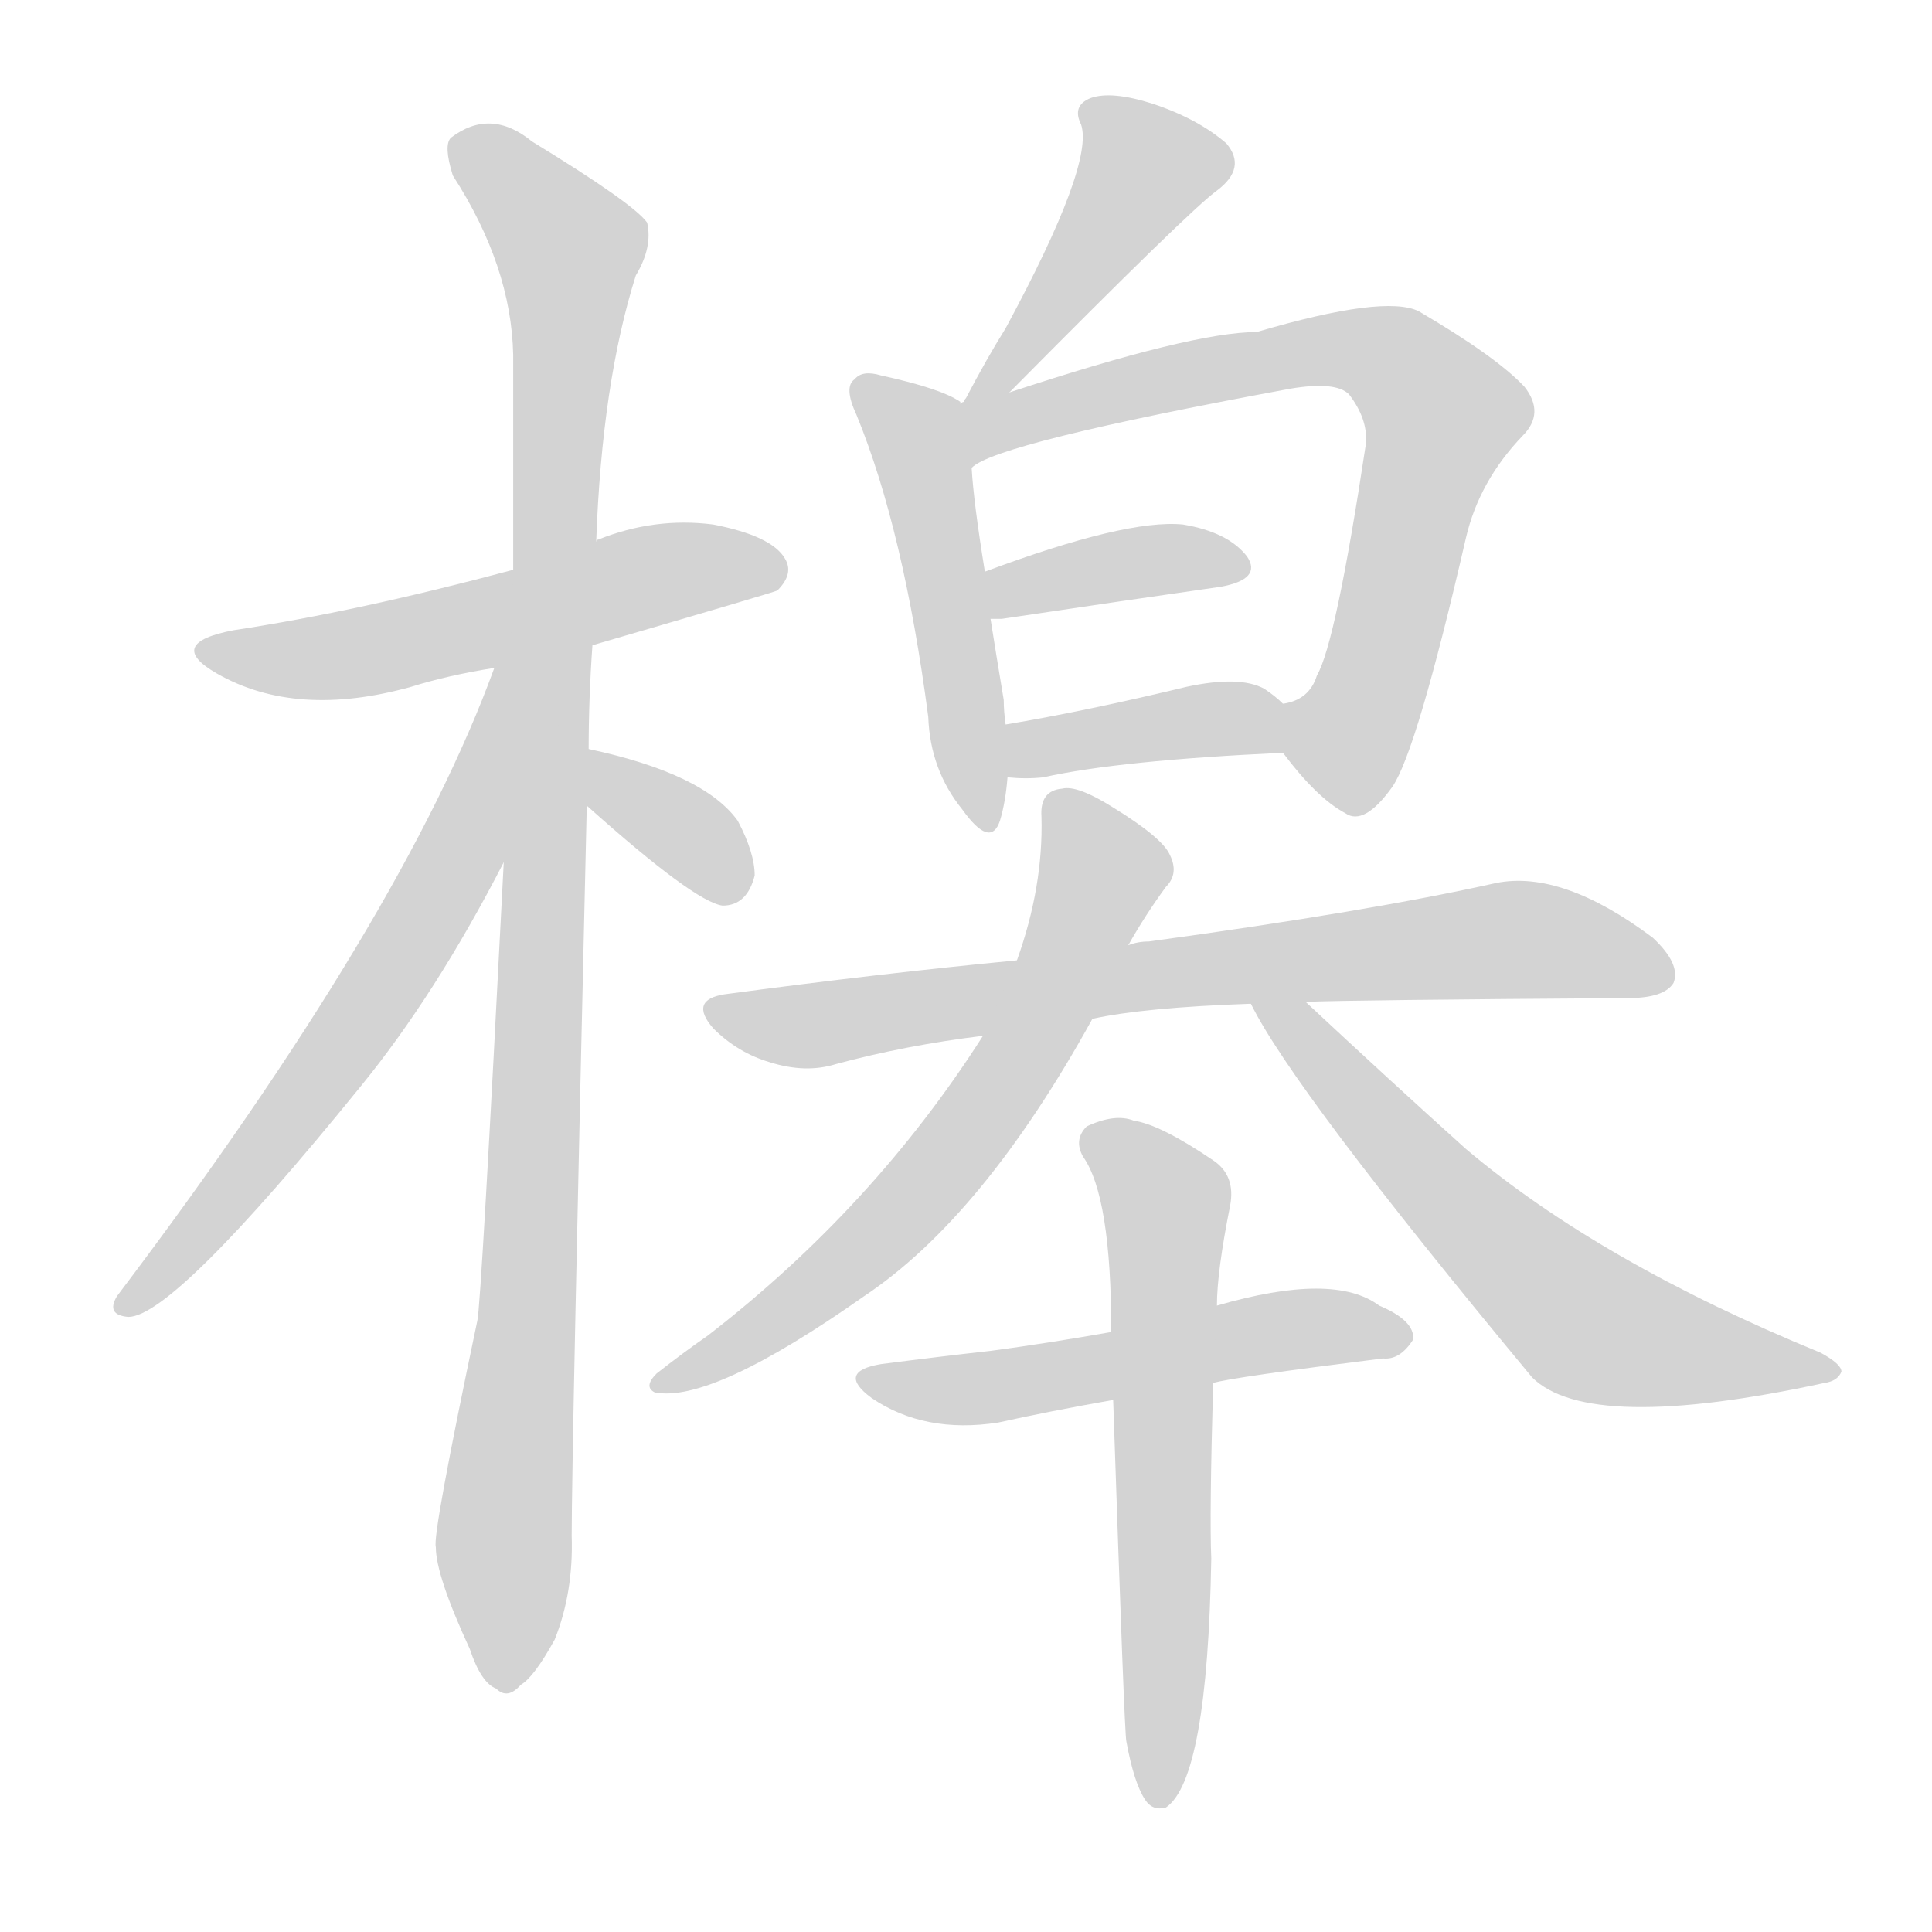 <svg version="1.1" viewBox="0 0 1024 1024" xmlns="http://www.w3.org/2000/svg">
  
  <g transform="scale(1, -1) translate(0, -900)">
    <style type="text/css">
        .origin {display:none;}
        .hide {display:none;}
        .stroke {fill: lightgray;}
    </style>

    <path d="M 314 558 Q 410 586 412 587 Q 421 596 416 604 Q 409 616 378 622 Q 347 626 317 614 Q 316 614 316 613 L 272 598 Q 190 576 124 566 Q 87 559 115 543 Q 157 519 218 536 Q 237 542 262 546 L 314 558 Z" fill="lightgray" class="stroke"/>
    <path d="M 312 503 Q 312 530 314 558 L 316 613 Q 319 697 337 754 Q 346 769 343 782 Q 336 792 282 825 Q 260 843 239 827 Q 235 823 240 807 Q 271 759 272 712 Q 272 658 272 598 L 267 443 Q 255 208 253 200 Q 229 86 231 80 Q 231 65 249 26 Q 255 8 263 5 Q 269 -1 276 7 Q 283 11 294 31 Q 304 56 303 86 Q 303 129 311 473 L 312 503 Z" fill="lightgray" class="stroke"/>
    <path d="M 262 546 Q 214 414 62 213 Q 56 203 68 202 Q 92 202 191 324 Q 231 373 267 443 C 335 573 273 574 262 546 Z" fill="lightgray" class="stroke"/>
    <path d="M 311 473 Q 368 422 383 420 Q 396 420 400 436 Q 400 448 391 465 Q 373 490 312 503 C 283 509 289 493 311 473 Z" fill="lightgray" class="stroke"/>
    <path d="M 535 692 Q 631 789 645 799 Q 661 811 650 824 Q 635 837 611 845 Q 589 852 578 848 Q 568 844 573 834 Q 580 813 533 726 Q 523 710 512 689 Q 511 688 511 687 C 497 660 514 671 535 692 Z" fill="lightgray" class="stroke"/>
    <path d="M 509 686 L 509 687 Q 499 694 467 701 Q 457 704 453 699 Q 447 695 454 680 Q 479 619 492 520 Q 493 492 510 471 Q 525 450 530 465 Q 533 475 534 488 L 533 516 Q 532 523 532 529 Q 528 553 525 572 L 522 597 Q 516 634 515 652 L 509 686 Z" fill="lightgray" class="stroke"/>
    <path d="M 680 501 Q 698 477 713 469 Q 723 462 738 483 Q 751 502 777 615 Q 784 645 807 669 Q 819 681 808 695 Q 793 711 752 735 Q 734 744 666 724 Q 632 724 535 692 C 511 684 511 690 511 687 Q 510 687 509 686 C 480 679 488 638 515 652 Q 527 665 684 694 Q 708 698 715 691 Q 725 678 724 665 Q 708 559 698 542 Q 694 529 680 527 C 665 519 665 519 680 501 Z" fill="lightgray" class="stroke"/>
    <path d="M 525 572 Q 526 572 531 572 Q 598 582 647 589 Q 669 593 661 605 Q 651 618 627 622 Q 597 625 522 597 C 494 587 495 572 525 572 Z" fill="lightgray" class="stroke"/>
    <path d="M 534 488 Q 544 487 553 488 Q 593 497 680 501 C 707 502 702 507 680 527 Q 676 531 670 535 Q 657 542 629 536 Q 575 523 533 516 C 503 511 504 490 534 488 Z" fill="lightgray" class="stroke"/>
    <path d="M 692 369 Q 716 370 863 371 Q 882 371 887 379 Q 891 389 876 403 Q 828 439 793 432 Q 726 417 609 401 Q 603 401 598 399 L 539 391 Q 466 384 384 373 Q 365 370 378 355 Q 391 342 408 337 Q 427 331 443 336 Q 480 346 521 351 L 579 360 Q 606 366 663 368 L 692 369 Z" fill="lightgray" class="stroke"/>
    <path d="M 598 399 Q 607 415 618 430 Q 625 437 620 447 Q 616 456 590 472 Q 571 484 563 482 Q 551 481 552 467 Q 553 430 539 391 L 521 351 Q 463 260 375 192 Q 362 183 348 172 Q 341 165 347 162 Q 377 156 458 213 Q 521 255 579 360 L 598 399 Z" fill="lightgray" class="stroke"/>
    <path d="M 663 368 Q 685 323 812 170 Q 842 140 967 167 Q 974 168 976 173 Q 976 177 965 183 Q 848 231 777 291 Q 737 327 692 369 C 670 389 649 394 663 368 Z" fill="lightgray" class="stroke"/>
    <path d="M 643 167 Q 653 170 733 180 Q 742 179 749 190 Q 750 200 731 208 Q 707 226 645 208 L 589 194 Q 555 188 525 184 Q 498 181 467 177 Q 443 173 462 159 Q 490 140 529 146 Q 556 152 590 158 L 643 167 Z" fill="lightgray" class="stroke"/>
    <path d="M 597 -23 Q 601 -45 607 -54 Q 611 -60 618 -58 Q 640 -43 642 74 Q 641 96 643 167 L 645 208 Q 645 226 652 261 Q 655 277 643 285 Q 615 304 601 306 Q 591 310 576 303 Q 569 296 574 287 Q 589 266 589 194 L 590 158 Q 596 -20 597 -23 Z" fill="lightgray" class="stroke"/></g>
</svg>